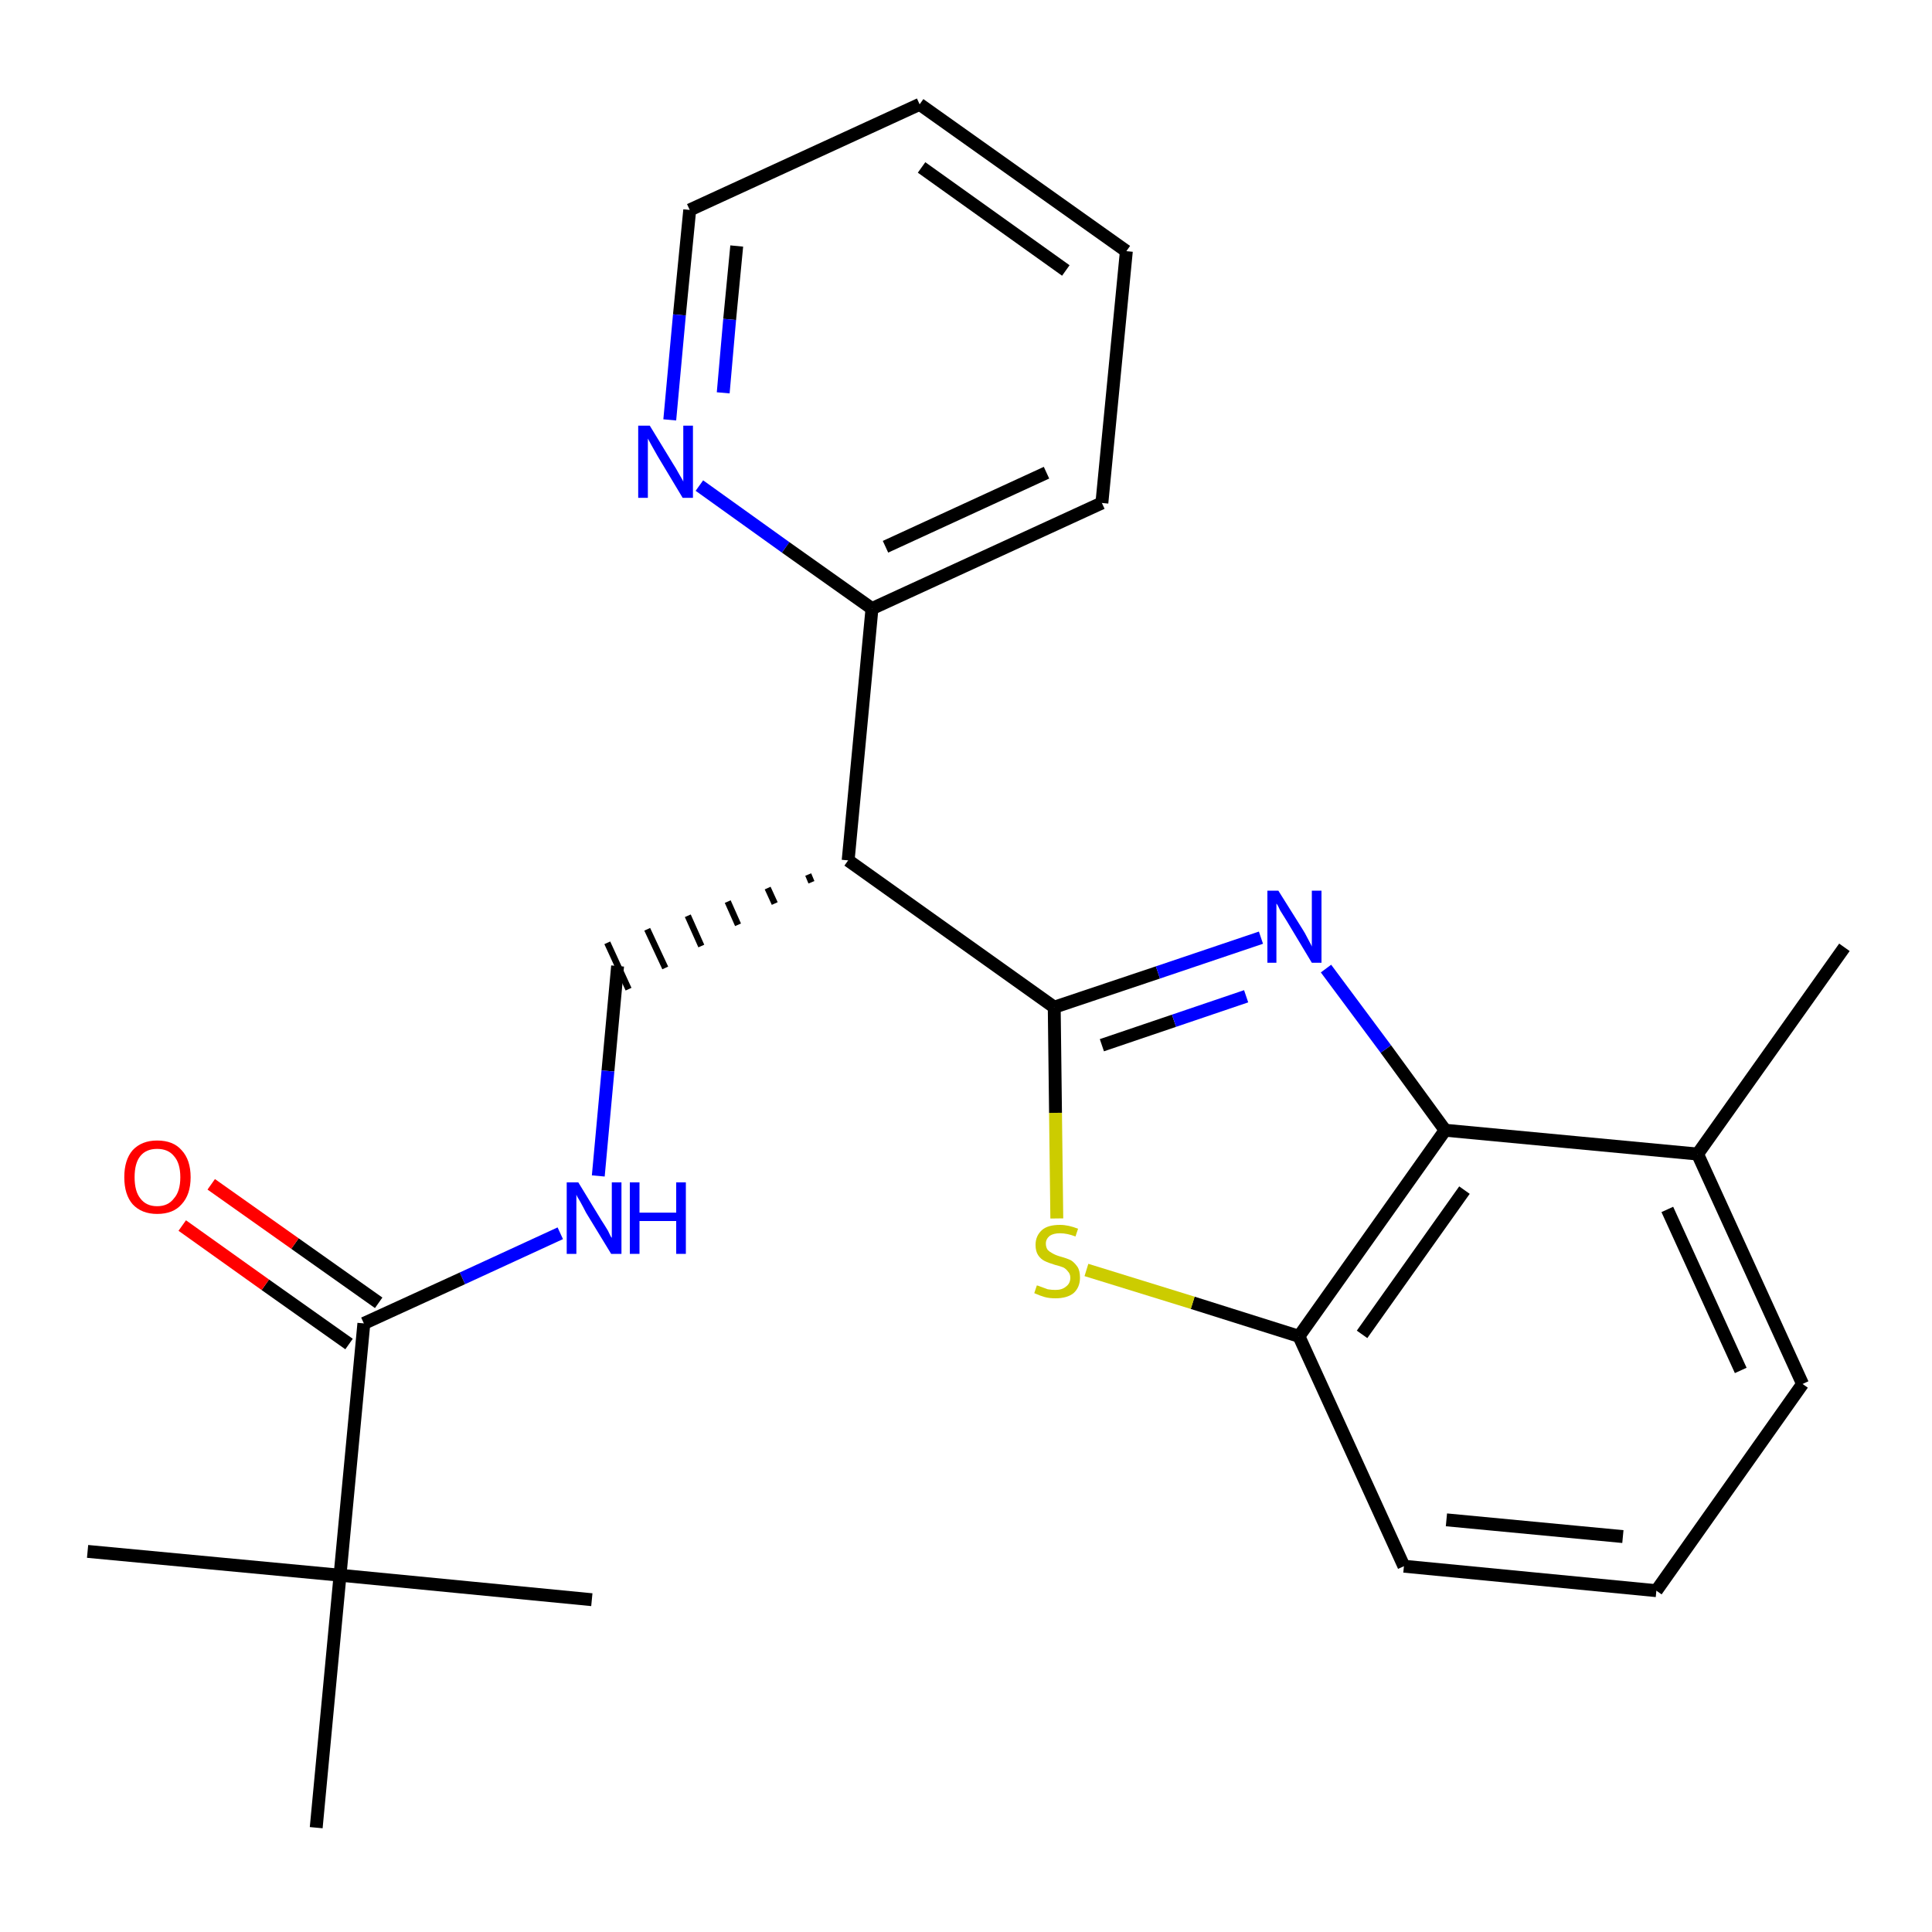 <?xml version='1.0' encoding='iso-8859-1'?>
<svg version='1.1' baseProfile='full'
              xmlns='http://www.w3.org/2000/svg'
                      xmlns:rdkit='http://www.rdkit.org/xml'
                      xmlns:xlink='http://www.w3.org/1999/xlink'
                  xml:space='preserve'
width='300px' height='300px' viewBox='0 0 300 300'>
<!-- END OF HEADER -->
<path class='bond-0 atom-0 atom-1' d='M 286.4,147.1 L 263.6,179.2' style='fill:none;fill-rule:evenodd;stroke:#000000;stroke-width:2.0px;stroke-linecap:butt;stroke-linejoin:miter;stroke-opacity:1' />
<path class='bond-1 atom-1 atom-2' d='M 263.6,179.2 L 279.9,214.9' style='fill:none;fill-rule:evenodd;stroke:#000000;stroke-width:2.0px;stroke-linecap:butt;stroke-linejoin:miter;stroke-opacity:1' />
<path class='bond-1 atom-1 atom-2' d='M 258.9,187.8 L 270.3,212.8' style='fill:none;fill-rule:evenodd;stroke:#000000;stroke-width:2.0px;stroke-linecap:butt;stroke-linejoin:miter;stroke-opacity:1' />
<path class='bond-24 atom-24 atom-1' d='M 224.4,175.5 L 263.6,179.2' style='fill:none;fill-rule:evenodd;stroke:#000000;stroke-width:2.0px;stroke-linecap:butt;stroke-linejoin:miter;stroke-opacity:1' />
<path class='bond-2 atom-2 atom-3' d='M 279.9,214.9 L 257.2,247.0' style='fill:none;fill-rule:evenodd;stroke:#000000;stroke-width:2.0px;stroke-linecap:butt;stroke-linejoin:miter;stroke-opacity:1' />
<path class='bond-3 atom-3 atom-4' d='M 257.2,247.0 L 218.0,243.2' style='fill:none;fill-rule:evenodd;stroke:#000000;stroke-width:2.0px;stroke-linecap:butt;stroke-linejoin:miter;stroke-opacity:1' />
<path class='bond-3 atom-3 atom-4' d='M 252.0,238.6 L 224.6,236.0' style='fill:none;fill-rule:evenodd;stroke:#000000;stroke-width:2.0px;stroke-linecap:butt;stroke-linejoin:miter;stroke-opacity:1' />
<path class='bond-4 atom-4 atom-5' d='M 218.0,243.2 L 201.7,207.5' style='fill:none;fill-rule:evenodd;stroke:#000000;stroke-width:2.0px;stroke-linecap:butt;stroke-linejoin:miter;stroke-opacity:1' />
<path class='bond-5 atom-5 atom-6' d='M 201.7,207.5 L 185.2,202.3' style='fill:none;fill-rule:evenodd;stroke:#000000;stroke-width:2.0px;stroke-linecap:butt;stroke-linejoin:miter;stroke-opacity:1' />
<path class='bond-5 atom-5 atom-6' d='M 185.2,202.3 L 168.7,197.2' style='fill:none;fill-rule:evenodd;stroke:#CCCC00;stroke-width:2.0px;stroke-linecap:butt;stroke-linejoin:miter;stroke-opacity:1' />
<path class='bond-25 atom-24 atom-5' d='M 224.4,175.5 L 201.7,207.5' style='fill:none;fill-rule:evenodd;stroke:#000000;stroke-width:2.0px;stroke-linecap:butt;stroke-linejoin:miter;stroke-opacity:1' />
<path class='bond-25 atom-24 atom-5' d='M 227.4,184.8 L 211.5,207.2' style='fill:none;fill-rule:evenodd;stroke:#000000;stroke-width:2.0px;stroke-linecap:butt;stroke-linejoin:miter;stroke-opacity:1' />
<path class='bond-6 atom-6 atom-7' d='M 164.1,189.2 L 163.9,172.8' style='fill:none;fill-rule:evenodd;stroke:#CCCC00;stroke-width:2.0px;stroke-linecap:butt;stroke-linejoin:miter;stroke-opacity:1' />
<path class='bond-6 atom-6 atom-7' d='M 163.9,172.8 L 163.7,156.4' style='fill:none;fill-rule:evenodd;stroke:#000000;stroke-width:2.0px;stroke-linecap:butt;stroke-linejoin:miter;stroke-opacity:1' />
<path class='bond-7 atom-7 atom-8' d='M 163.7,156.4 L 131.7,133.6' style='fill:none;fill-rule:evenodd;stroke:#000000;stroke-width:2.0px;stroke-linecap:butt;stroke-linejoin:miter;stroke-opacity:1' />
<path class='bond-22 atom-7 atom-23' d='M 163.7,156.4 L 179.8,151.0' style='fill:none;fill-rule:evenodd;stroke:#000000;stroke-width:2.0px;stroke-linecap:butt;stroke-linejoin:miter;stroke-opacity:1' />
<path class='bond-22 atom-7 atom-23' d='M 179.8,151.0 L 195.8,145.6' style='fill:none;fill-rule:evenodd;stroke:#0000FF;stroke-width:2.0px;stroke-linecap:butt;stroke-linejoin:miter;stroke-opacity:1' />
<path class='bond-22 atom-7 atom-23' d='M 171.1,162.3 L 182.3,158.5' style='fill:none;fill-rule:evenodd;stroke:#000000;stroke-width:2.0px;stroke-linecap:butt;stroke-linejoin:miter;stroke-opacity:1' />
<path class='bond-22 atom-7 atom-23' d='M 182.3,158.5 L 193.5,154.7' style='fill:none;fill-rule:evenodd;stroke:#0000FF;stroke-width:2.0px;stroke-linecap:butt;stroke-linejoin:miter;stroke-opacity:1' />
<path class='bond-8 atom-8 atom-9' d='M 125.5,135.8 L 126.0,137.0' style='fill:none;fill-rule:evenodd;stroke:#000000;stroke-width:1.0px;stroke-linecap:butt;stroke-linejoin:miter;stroke-opacity:1' />
<path class='bond-8 atom-8 atom-9' d='M 119.2,137.9 L 120.3,140.3' style='fill:none;fill-rule:evenodd;stroke:#000000;stroke-width:1.0px;stroke-linecap:butt;stroke-linejoin:miter;stroke-opacity:1' />
<path class='bond-8 atom-8 atom-9' d='M 113.0,140.0 L 114.6,143.6' style='fill:none;fill-rule:evenodd;stroke:#000000;stroke-width:1.0px;stroke-linecap:butt;stroke-linejoin:miter;stroke-opacity:1' />
<path class='bond-8 atom-8 atom-9' d='M 106.8,142.2 L 108.9,146.9' style='fill:none;fill-rule:evenodd;stroke:#000000;stroke-width:1.0px;stroke-linecap:butt;stroke-linejoin:miter;stroke-opacity:1' />
<path class='bond-8 atom-8 atom-9' d='M 100.5,144.3 L 103.3,150.3' style='fill:none;fill-rule:evenodd;stroke:#000000;stroke-width:1.0px;stroke-linecap:butt;stroke-linejoin:miter;stroke-opacity:1' />
<path class='bond-8 atom-8 atom-9' d='M 94.3,146.4 L 97.6,153.6' style='fill:none;fill-rule:evenodd;stroke:#000000;stroke-width:1.0px;stroke-linecap:butt;stroke-linejoin:miter;stroke-opacity:1' />
<path class='bond-16 atom-8 atom-17' d='M 131.7,133.6 L 135.4,94.5' style='fill:none;fill-rule:evenodd;stroke:#000000;stroke-width:2.0px;stroke-linecap:butt;stroke-linejoin:miter;stroke-opacity:1' />
<path class='bond-9 atom-9 atom-10' d='M 95.9,150.0 L 94.4,166.3' style='fill:none;fill-rule:evenodd;stroke:#000000;stroke-width:2.0px;stroke-linecap:butt;stroke-linejoin:miter;stroke-opacity:1' />
<path class='bond-9 atom-9 atom-10' d='M 94.4,166.3 L 92.9,182.6' style='fill:none;fill-rule:evenodd;stroke:#0000FF;stroke-width:2.0px;stroke-linecap:butt;stroke-linejoin:miter;stroke-opacity:1' />
<path class='bond-10 atom-10 atom-11' d='M 87.0,191.5 L 71.8,198.5' style='fill:none;fill-rule:evenodd;stroke:#0000FF;stroke-width:2.0px;stroke-linecap:butt;stroke-linejoin:miter;stroke-opacity:1' />
<path class='bond-10 atom-10 atom-11' d='M 71.8,198.5 L 56.5,205.5' style='fill:none;fill-rule:evenodd;stroke:#000000;stroke-width:2.0px;stroke-linecap:butt;stroke-linejoin:miter;stroke-opacity:1' />
<path class='bond-11 atom-11 atom-12' d='M 58.8,202.3 L 45.8,193.1' style='fill:none;fill-rule:evenodd;stroke:#000000;stroke-width:2.0px;stroke-linecap:butt;stroke-linejoin:miter;stroke-opacity:1' />
<path class='bond-11 atom-11 atom-12' d='M 45.8,193.1 L 32.8,183.9' style='fill:none;fill-rule:evenodd;stroke:#FF0000;stroke-width:2.0px;stroke-linecap:butt;stroke-linejoin:miter;stroke-opacity:1' />
<path class='bond-11 atom-11 atom-12' d='M 54.2,208.7 L 41.2,199.5' style='fill:none;fill-rule:evenodd;stroke:#000000;stroke-width:2.0px;stroke-linecap:butt;stroke-linejoin:miter;stroke-opacity:1' />
<path class='bond-11 atom-11 atom-12' d='M 41.2,199.5 L 28.3,190.3' style='fill:none;fill-rule:evenodd;stroke:#FF0000;stroke-width:2.0px;stroke-linecap:butt;stroke-linejoin:miter;stroke-opacity:1' />
<path class='bond-12 atom-11 atom-13' d='M 56.5,205.5 L 52.8,244.6' style='fill:none;fill-rule:evenodd;stroke:#000000;stroke-width:2.0px;stroke-linecap:butt;stroke-linejoin:miter;stroke-opacity:1' />
<path class='bond-13 atom-13 atom-14' d='M 52.8,244.6 L 13.6,240.9' style='fill:none;fill-rule:evenodd;stroke:#000000;stroke-width:2.0px;stroke-linecap:butt;stroke-linejoin:miter;stroke-opacity:1' />
<path class='bond-14 atom-13 atom-15' d='M 52.8,244.6 L 91.9,248.4' style='fill:none;fill-rule:evenodd;stroke:#000000;stroke-width:2.0px;stroke-linecap:butt;stroke-linejoin:miter;stroke-opacity:1' />
<path class='bond-15 atom-13 atom-16' d='M 52.8,244.6 L 49.1,283.8' style='fill:none;fill-rule:evenodd;stroke:#000000;stroke-width:2.0px;stroke-linecap:butt;stroke-linejoin:miter;stroke-opacity:1' />
<path class='bond-17 atom-17 atom-18' d='M 135.4,94.5 L 171.1,78.1' style='fill:none;fill-rule:evenodd;stroke:#000000;stroke-width:2.0px;stroke-linecap:butt;stroke-linejoin:miter;stroke-opacity:1' />
<path class='bond-17 atom-17 atom-18' d='M 137.5,84.9 L 162.5,73.4' style='fill:none;fill-rule:evenodd;stroke:#000000;stroke-width:2.0px;stroke-linecap:butt;stroke-linejoin:miter;stroke-opacity:1' />
<path class='bond-26 atom-22 atom-17' d='M 108.6,75.4 L 122.0,85.0' style='fill:none;fill-rule:evenodd;stroke:#0000FF;stroke-width:2.0px;stroke-linecap:butt;stroke-linejoin:miter;stroke-opacity:1' />
<path class='bond-26 atom-22 atom-17' d='M 122.0,85.0 L 135.4,94.5' style='fill:none;fill-rule:evenodd;stroke:#000000;stroke-width:2.0px;stroke-linecap:butt;stroke-linejoin:miter;stroke-opacity:1' />
<path class='bond-18 atom-18 atom-19' d='M 171.1,78.1 L 174.9,39.0' style='fill:none;fill-rule:evenodd;stroke:#000000;stroke-width:2.0px;stroke-linecap:butt;stroke-linejoin:miter;stroke-opacity:1' />
<path class='bond-19 atom-19 atom-20' d='M 174.9,39.0 L 142.8,16.2' style='fill:none;fill-rule:evenodd;stroke:#000000;stroke-width:2.0px;stroke-linecap:butt;stroke-linejoin:miter;stroke-opacity:1' />
<path class='bond-19 atom-19 atom-20' d='M 165.5,42.0 L 143.1,26.0' style='fill:none;fill-rule:evenodd;stroke:#000000;stroke-width:2.0px;stroke-linecap:butt;stroke-linejoin:miter;stroke-opacity:1' />
<path class='bond-20 atom-20 atom-21' d='M 142.8,16.2 L 107.1,32.6' style='fill:none;fill-rule:evenodd;stroke:#000000;stroke-width:2.0px;stroke-linecap:butt;stroke-linejoin:miter;stroke-opacity:1' />
<path class='bond-21 atom-21 atom-22' d='M 107.1,32.6 L 105.5,48.9' style='fill:none;fill-rule:evenodd;stroke:#000000;stroke-width:2.0px;stroke-linecap:butt;stroke-linejoin:miter;stroke-opacity:1' />
<path class='bond-21 atom-21 atom-22' d='M 105.5,48.9 L 104.0,65.2' style='fill:none;fill-rule:evenodd;stroke:#0000FF;stroke-width:2.0px;stroke-linecap:butt;stroke-linejoin:miter;stroke-opacity:1' />
<path class='bond-21 atom-21 atom-22' d='M 114.4,38.2 L 113.3,49.6' style='fill:none;fill-rule:evenodd;stroke:#000000;stroke-width:2.0px;stroke-linecap:butt;stroke-linejoin:miter;stroke-opacity:1' />
<path class='bond-21 atom-21 atom-22' d='M 113.3,49.6 L 112.3,61.0' style='fill:none;fill-rule:evenodd;stroke:#0000FF;stroke-width:2.0px;stroke-linecap:butt;stroke-linejoin:miter;stroke-opacity:1' />
<path class='bond-23 atom-23 atom-24' d='M 205.9,150.4 L 215.2,162.9' style='fill:none;fill-rule:evenodd;stroke:#0000FF;stroke-width:2.0px;stroke-linecap:butt;stroke-linejoin:miter;stroke-opacity:1' />
<path class='bond-23 atom-23 atom-24' d='M 215.2,162.9 L 224.4,175.5' style='fill:none;fill-rule:evenodd;stroke:#000000;stroke-width:2.0px;stroke-linecap:butt;stroke-linejoin:miter;stroke-opacity:1' />
<path  class='atom-6' d='M 161.0 199.6
Q 161.1 199.6, 161.6 199.8
Q 162.2 200.0, 162.7 200.2
Q 163.3 200.3, 163.9 200.3
Q 164.9 200.3, 165.5 199.8
Q 166.2 199.3, 166.2 198.4
Q 166.2 197.8, 165.8 197.4
Q 165.5 197.0, 165.1 196.8
Q 164.6 196.6, 163.8 196.4
Q 162.8 196.1, 162.2 195.8
Q 161.6 195.5, 161.2 194.9
Q 160.8 194.3, 160.8 193.3
Q 160.8 191.9, 161.8 191.0
Q 162.7 190.2, 164.6 190.2
Q 165.9 190.2, 167.4 190.8
L 167.0 192.0
Q 165.7 191.5, 164.6 191.5
Q 163.6 191.5, 163.0 191.9
Q 162.4 192.4, 162.4 193.1
Q 162.4 193.7, 162.7 194.1
Q 163.0 194.4, 163.4 194.6
Q 163.9 194.9, 164.6 195.1
Q 165.7 195.4, 166.3 195.7
Q 166.8 196.0, 167.3 196.7
Q 167.7 197.3, 167.7 198.4
Q 167.7 199.9, 166.7 200.8
Q 165.7 201.6, 163.9 201.6
Q 162.9 201.6, 162.2 201.4
Q 161.5 201.2, 160.6 200.8
L 161.0 199.6
' fill='#CCCC00'/>
<path  class='atom-10' d='M 89.8 183.6
L 93.4 189.5
Q 93.8 190.1, 94.4 191.1
Q 94.9 192.2, 95.0 192.2
L 95.0 183.6
L 96.5 183.6
L 96.5 194.7
L 94.9 194.7
L 91.0 188.3
Q 90.6 187.5, 90.1 186.6
Q 89.6 185.8, 89.5 185.5
L 89.5 194.7
L 88.0 194.7
L 88.0 183.6
L 89.8 183.6
' fill='#0000FF'/>
<path  class='atom-10' d='M 97.8 183.6
L 99.3 183.6
L 99.3 188.3
L 105.0 188.3
L 105.0 183.6
L 106.5 183.6
L 106.5 194.7
L 105.0 194.7
L 105.0 189.6
L 99.3 189.6
L 99.3 194.7
L 97.8 194.7
L 97.8 183.6
' fill='#0000FF'/>
<path  class='atom-12' d='M 19.3 182.8
Q 19.3 180.1, 20.6 178.6
Q 22.0 177.1, 24.4 177.1
Q 26.9 177.1, 28.2 178.6
Q 29.6 180.1, 29.6 182.8
Q 29.6 185.5, 28.2 187.0
Q 26.9 188.5, 24.4 188.5
Q 22.0 188.5, 20.6 187.0
Q 19.3 185.5, 19.3 182.8
M 24.4 187.3
Q 26.1 187.3, 27.0 186.1
Q 28.0 185.0, 28.0 182.8
Q 28.0 180.6, 27.0 179.5
Q 26.1 178.4, 24.4 178.4
Q 22.7 178.4, 21.8 179.5
Q 20.9 180.6, 20.9 182.8
Q 20.9 185.0, 21.8 186.1
Q 22.7 187.3, 24.4 187.3
' fill='#FF0000'/>
<path  class='atom-22' d='M 100.9 66.1
L 104.5 72.0
Q 104.9 72.6, 105.5 73.7
Q 106.1 74.7, 106.1 74.8
L 106.1 66.1
L 107.6 66.1
L 107.6 77.3
L 106.0 77.3
L 102.1 70.8
Q 101.7 70.1, 101.2 69.2
Q 100.7 68.3, 100.6 68.1
L 100.6 77.3
L 99.1 77.3
L 99.1 66.1
L 100.9 66.1
' fill='#0000FF'/>
<path  class='atom-23' d='M 198.5 138.3
L 202.2 144.2
Q 202.6 144.8, 203.1 145.8
Q 203.7 146.9, 203.7 147.0
L 203.7 138.3
L 205.2 138.3
L 205.2 149.5
L 203.7 149.5
L 199.8 143.0
Q 199.3 142.2, 198.8 141.4
Q 198.4 140.5, 198.2 140.3
L 198.2 149.5
L 196.8 149.5
L 196.8 138.3
L 198.5 138.3
' fill='#0000FF'/>
</svg>
